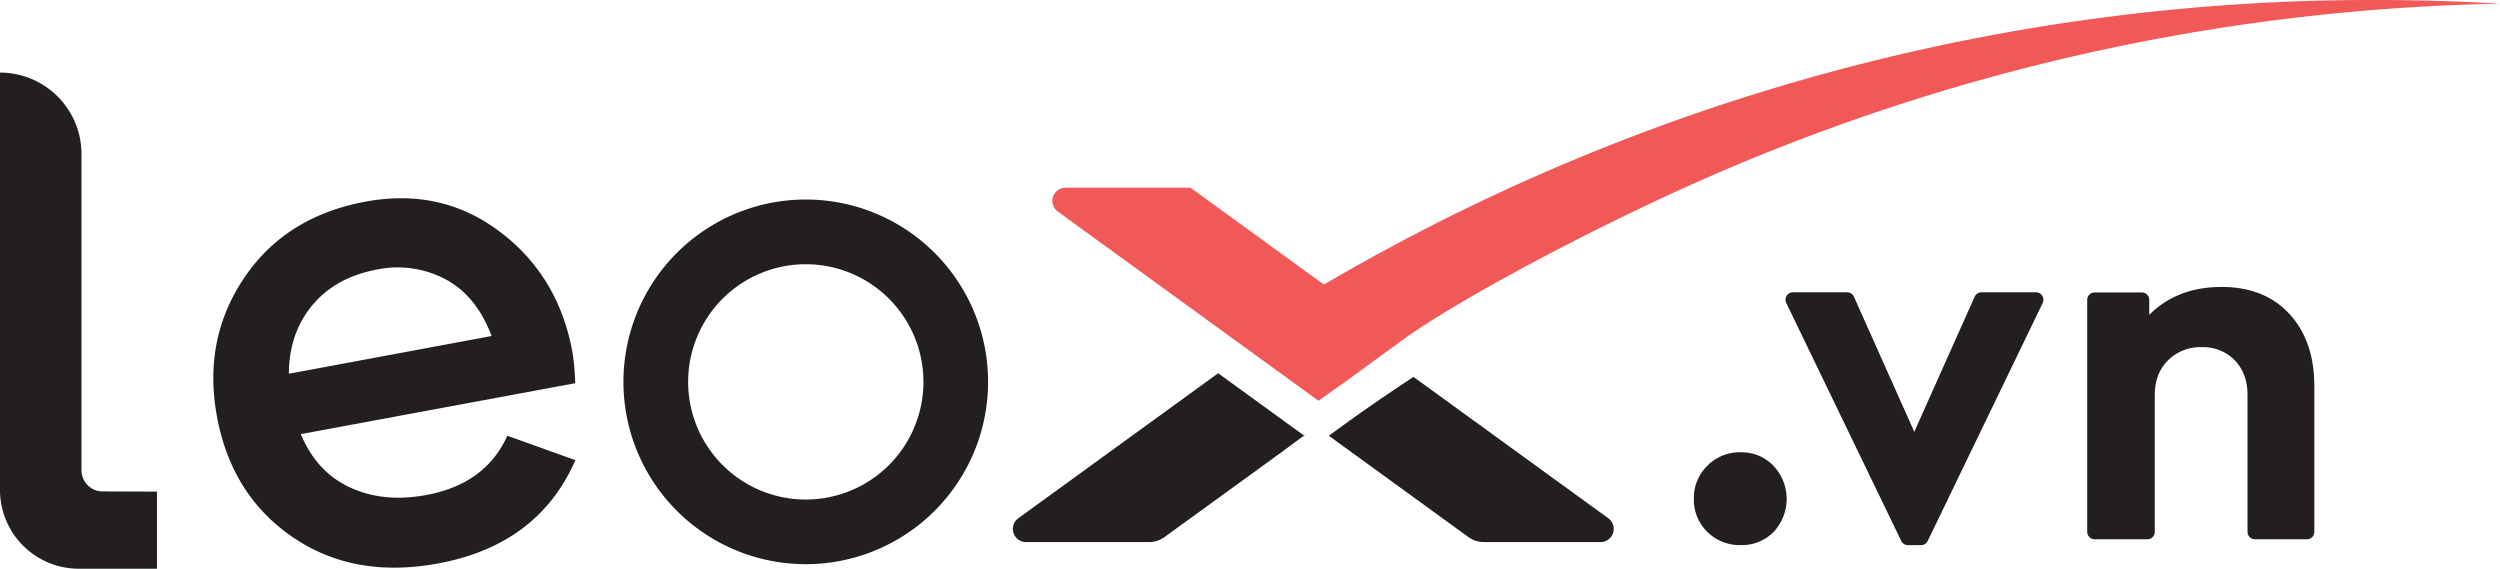 <svg xmlns="http://www.w3.org/2000/svg" viewBox="0 0 869.58 197.77"><defs><style>.cls-1{fill:none;stroke:#231f20;stroke-miterlimit:10;}.cls-2{fill:#231f20;}.cls-3{fill:#f15858;}</style></defs><g id="Layer_2" data-name="Layer 2"><g id="Layer_1-2" data-name="Layer 1"><line class="cls-1" x1="453.63" y1="151.56" x2="453.57" y2="151.5"/><line class="cls-2" x1="453.63" y1="151.56" x2="446.44" y2="156.78"/><path class="cls-2" d="M453.57,151.5c-2.39,1.77-4.76,3.51-7.13,5.28l-.54.4L405.07,186.8a9.13,9.13,0,0,1-5.38,1.75H356.9a4.58,4.58,0,0,1-2.7-8.29l69.51-50.43.72.51Z"/><path class="cls-3" d="M869.58,1.28a721.2,721.2,0,0,0-283.65,64c-34.08,15.43-78.6,38.82-98.45,53.25L467.63,133c-3,2.11-6.05,4.24-9,6.41l-29.15-21.16-.72-.51L367.94,73.58a4.59,4.59,0,0,1,2.7-8.3h43.45l43.44,31.55,3,2.14A720.81,720.81,0,0,1,826.22,0Q848,0,869.58,1.28Z"/><path class="cls-2" d="M556.64,188.55H516.16a9.22,9.22,0,0,1-5.39-1.74l-48.58-35.25,8.95-6.47c6.76-4.79,13.58-9.42,20.51-14l67.68,49.12A4.58,4.58,0,0,1,556.64,188.55Z"/><path class="cls-2" d="M589.18,173.48A15.6,15.6,0,0,1,593.87,162a15.77,15.77,0,0,1,11.62-4.68A15.3,15.3,0,0,1,616.85,162a16.77,16.77,0,0,1,.09,23,15.36,15.36,0,0,1-11.45,4.6,15.9,15.9,0,0,1-11.62-4.6A15.48,15.48,0,0,1,589.18,173.48Z"/><path class="cls-2" d="M689.2,101.67h19a2.58,2.58,0,0,1,2.32,3.7l-40,82.79a2.56,2.56,0,0,1-2.31,1.45h-4.58a2.57,2.57,0,0,1-2.32-1.45l-40-82.79a2.58,2.58,0,0,1,2.32-3.7H642.5a2.57,2.57,0,0,1,2.35,1.53l21,47,21-47A2.59,2.59,0,0,1,689.2,101.67Z"/><path class="cls-2" d="M805,134.28V185a2.57,2.57,0,0,1-2.57,2.58h-18.1a2.57,2.57,0,0,1-2.57-2.58V137.4q0-7.46-4.42-12.05a15.32,15.32,0,0,0-11.54-4.6,15.89,15.89,0,0,0-11.71,4.6q-4.59,4.59-4.59,12.05V185a2.57,2.57,0,0,1-2.58,2.58H728.61A2.58,2.58,0,0,1,726,185v-80.7a2.59,2.59,0,0,1,2.58-2.58H745a2.58,2.58,0,0,1,2.57,2.58v5.23q9.72-9.72,25.15-9.72,14.92,0,23.59,9.37T805,134.28Z"/><path class="cls-2" d="M104.64,151q5.43,13.14,17.1,18.54t26.54,2.64q20.64-3.84,28.19-20.62l23.67,8.5q-12.9,29.46-47.68,35.91-29.28,5.44-50.58-9.09T75.49,145q-5-26.85,9.39-48.27t42.21-26.58q26.39-4.91,46.74,10.42t25.25,41.72a82.81,82.81,0,0,1,1,11ZM100.48,130,171,116.87q-5.35-14.13-16.21-19.82a35.56,35.56,0,0,0-23.58-3.31q-14.39,2.67-22.52,12.37T100.48,130Z"/><path class="cls-2" d="M54.6,171v26.82H27.41A27.41,27.41,0,0,1,0,170.36V25.25H0A28.36,28.36,0,0,1,28.35,53.61v110a7.33,7.33,0,0,0,7.33,7.32Z"/><path class="cls-2" d="M280.28,69.4a63.42,63.42,0,1,0,63.41,63.43A63.43,63.43,0,0,0,280.28,69.4Zm0,104.35a40.92,40.92,0,1,1,40.92-40.92,40.92,40.92,0,0,1-40.92,40.92Z"/></g></g></svg>